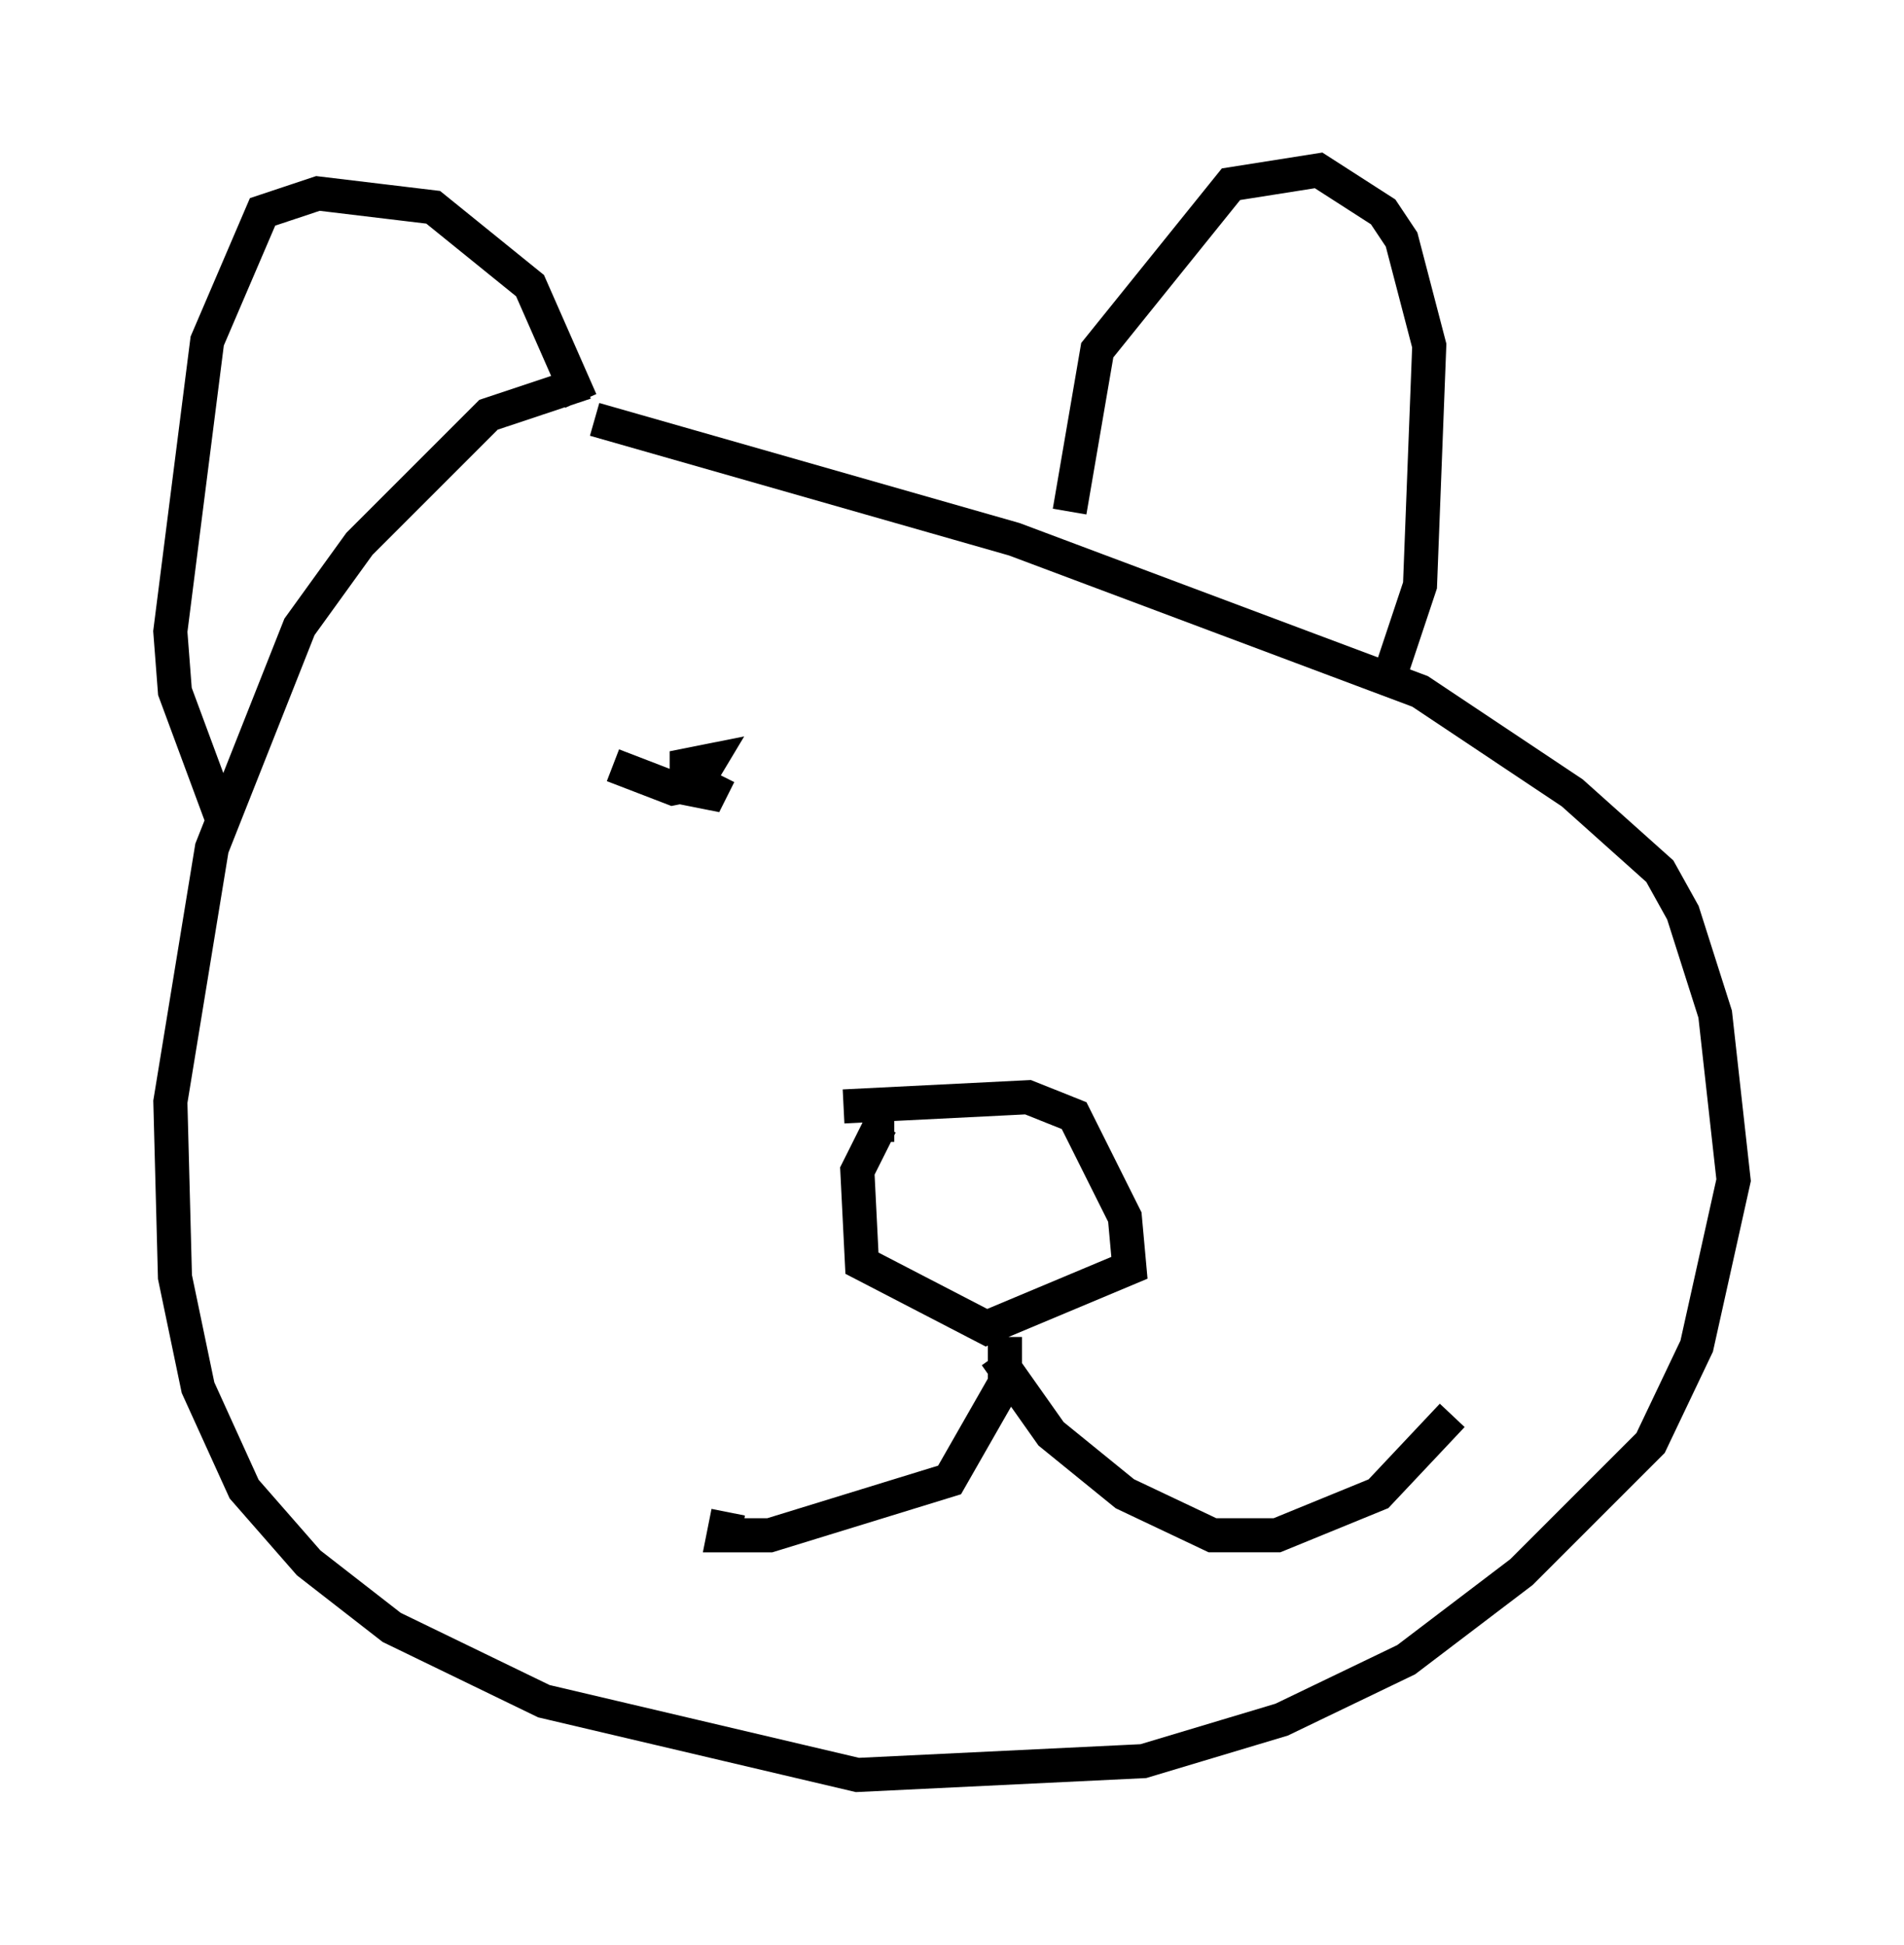 <?xml version="1.0" encoding="utf-8" ?>
<svg baseProfile="full" height="57.09" version="1.1" width="55.872" xmlns="http://www.w3.org/2000/svg" xmlns:ev="http://www.w3.org/2001/xml-events" xmlns:xlink="http://www.w3.org/1999/xlink"><defs /><rect fill="white" height="57.09" width="55.872" x="0" y="0" /><path d="M21.373, 11.495 m-4.195, -0.271 l-2.842, 0.947 -3.789, 3.789 l-1.759, 2.436 -2.571, 6.495 l-1.218, 7.442 0.135, 5.142 l0.677, 3.248 1.353, 2.977 l1.894, 2.165 2.436, 1.894 l4.465, 2.165 9.202, 2.165 l8.39, -0.406 4.059, -1.218 l3.654, -1.759 3.383, -2.571 l3.789, -3.789 1.353, -2.842 l1.083, -4.871 -0.541, -4.871 l-0.947, -2.977 -0.677, -1.218 l-2.571, -2.3 -4.465, -2.977 l-11.908, -4.465 -12.314, -3.518 m13.938, 2.706 l0.812, -4.736 3.924, -4.871 l2.571, -0.406 1.894, 1.218 l0.541, 0.812 0.812, 3.112 l-0.271, 7.036 -0.812, 2.436 m-23.816, -7.848 l-1.488, -3.383 -2.842, -2.3 l-3.383, -0.406 -1.624, 0.541 l-1.624, 3.789 -1.083, 8.525 l0.135, 1.759 1.353, 3.654 m18.268, 8.525 l5.413, -0.271 1.353, 0.541 l1.488, 2.977 0.135, 1.488 l-4.195, 1.759 -3.654, -1.894 l-0.135, -2.706 0.677, -1.353 l0.406, 0.0 m2.977, 6.766 l1.624, 2.3 2.165, 1.759 l2.571, 1.218 1.894, 0.0 l2.977, -1.218 2.165, -2.3 m-13.126, -2.3 l0.0, 1.353 -1.624, 2.842 l-5.277, 1.624 -1.353, 0.0 l0.135, -0.677 m-3.383, -21.921 l1.759, 0.677 0.677, -0.135 l0.406, -0.677 -0.677, 0.135 l0.0, 0.677 0.677, 0.135 l0.271, -0.541 " fill="none" stroke="black" stroke-width="1" /></svg>